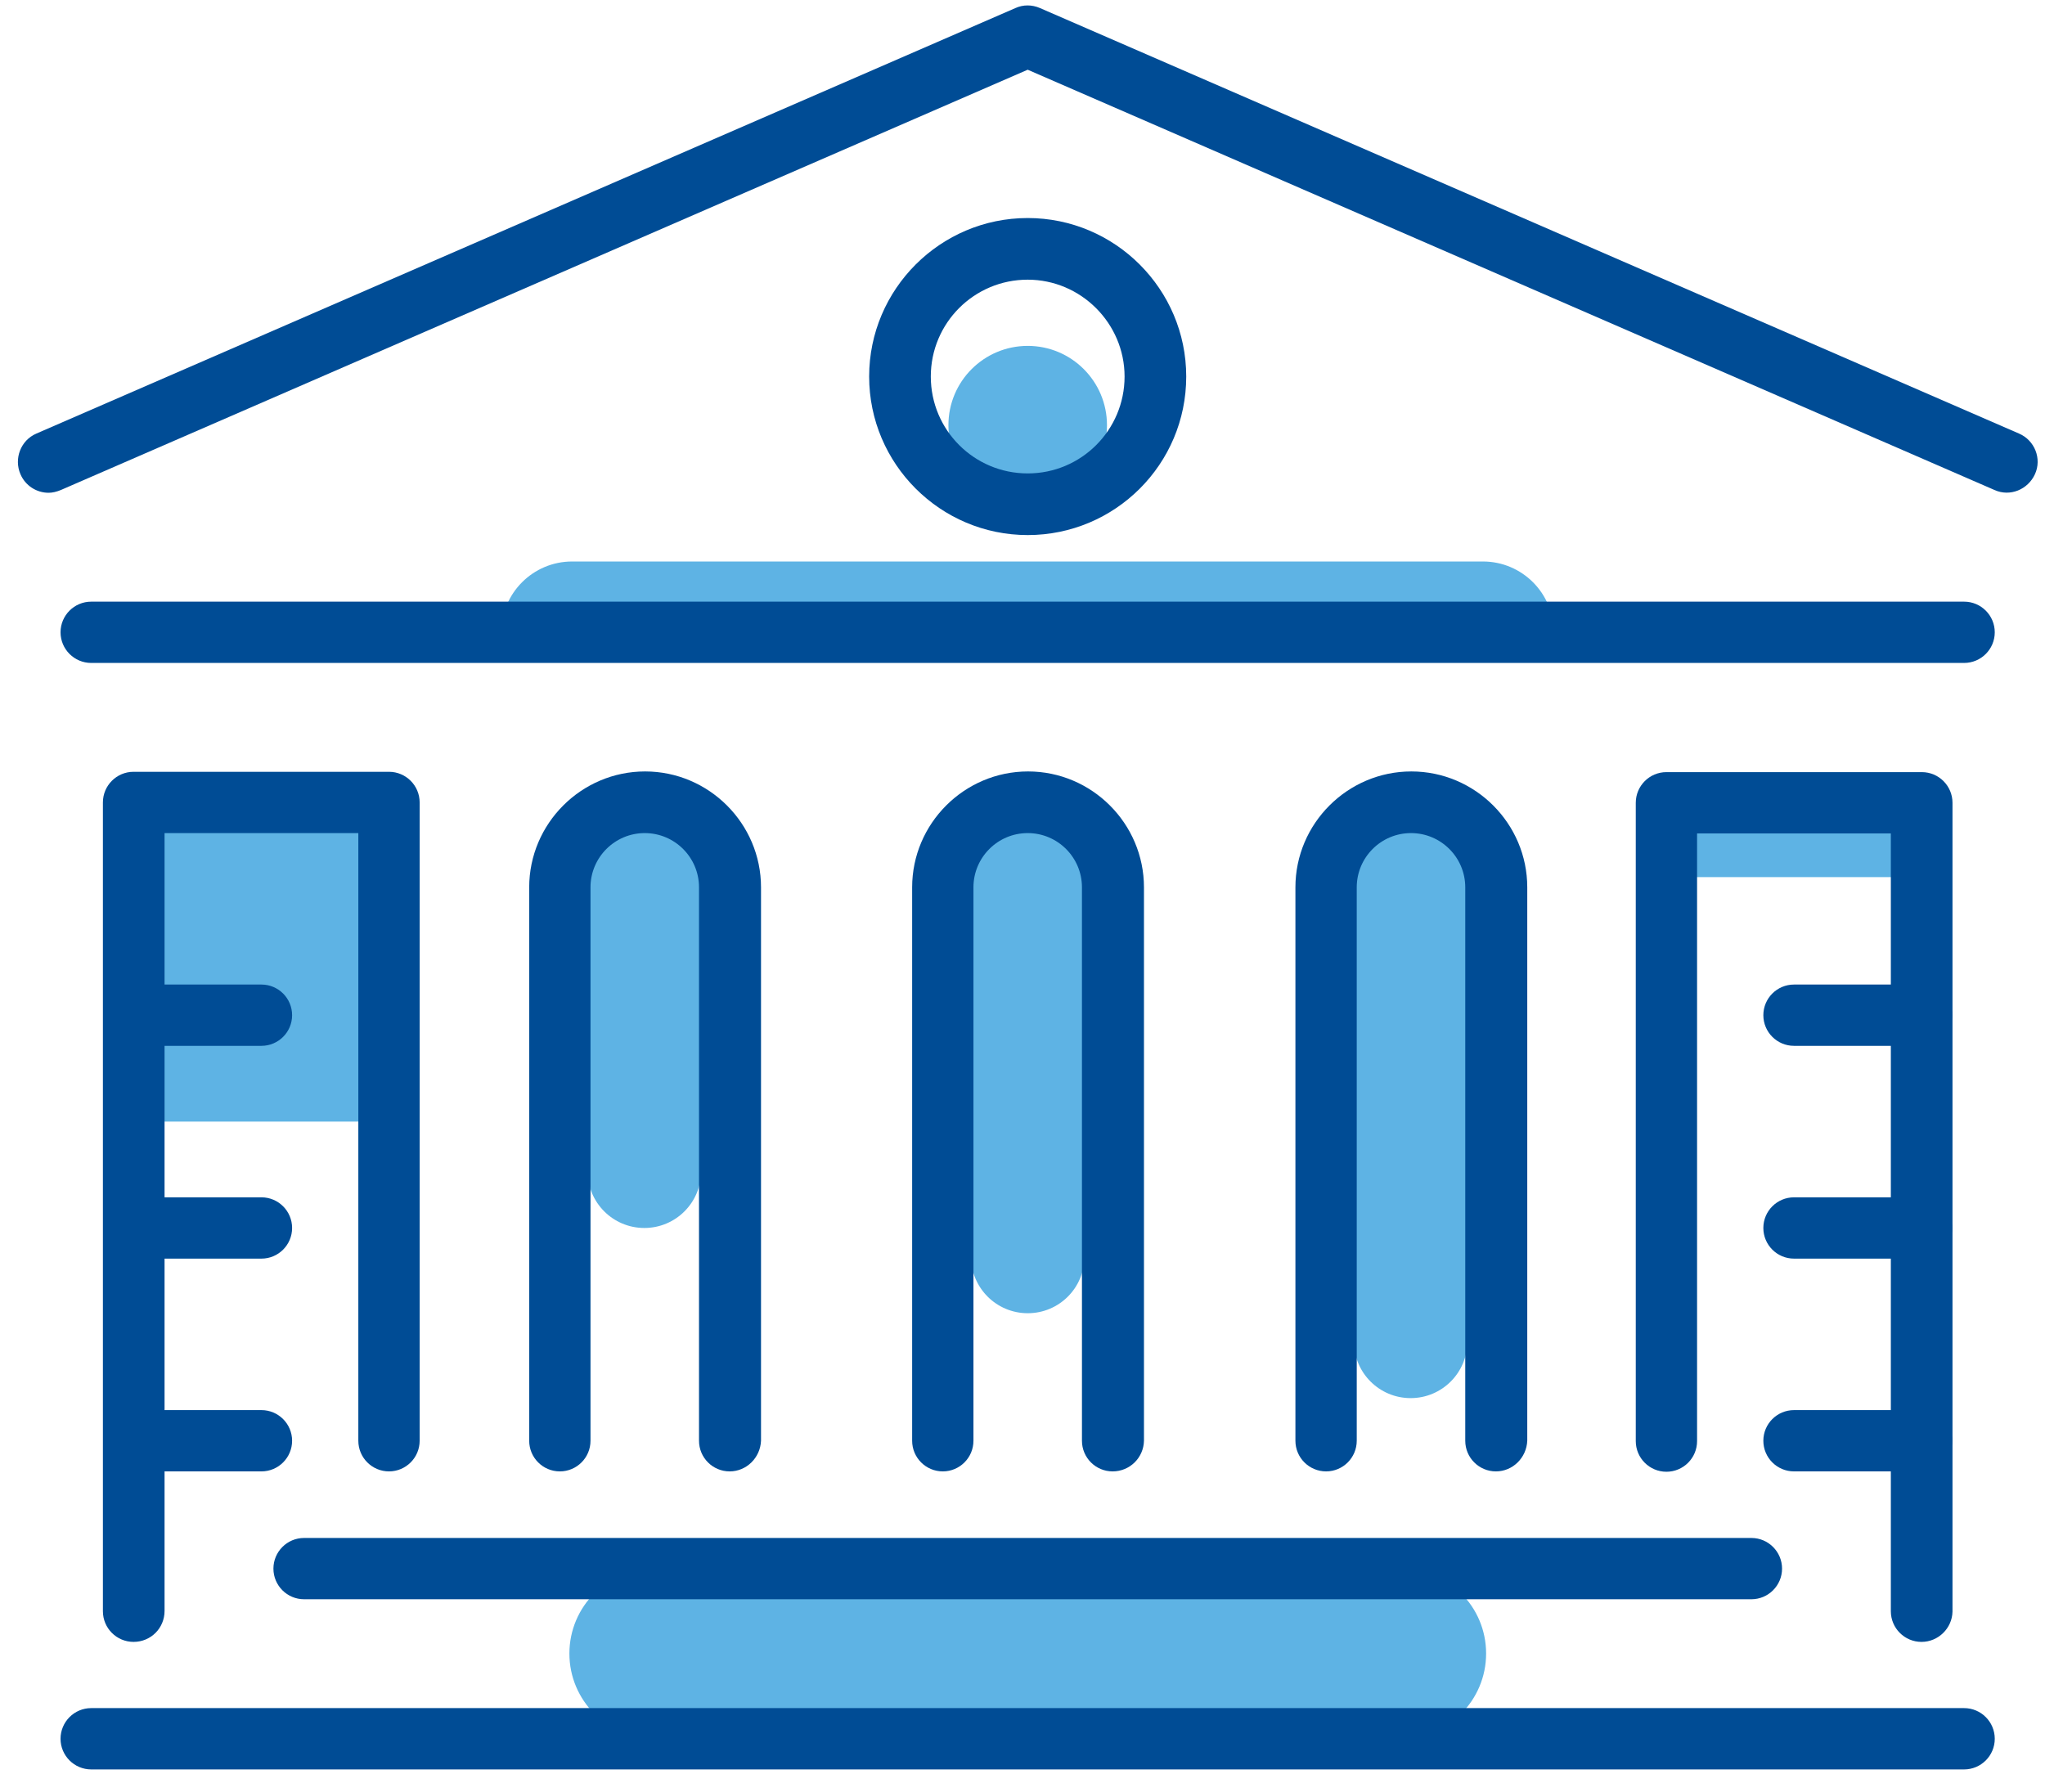 <svg width="81" height="71" viewBox="0 0 81 71" fill="none" xmlns="http://www.w3.org/2000/svg">
<path d="M55.486 68.88H25.93C24.074 68.88 22.553 67.373 22.553 65.502C22.553 63.647 24.06 62.126 25.93 62.126H55.486C57.342 62.126 58.863 63.633 58.863 65.502C58.863 67.373 57.342 68.88 55.486 68.88Z" fill="#5EB3E4"/>
<path d="M58.736 22.243H22.662C21.113 22.243 19.857 23.499 19.857 25.048H61.541C61.541 23.499 60.285 22.243 58.736 22.243Z" fill="#5EB3E4"/>
<path d="M76.111 31.788H66.496V34.746H76.111V31.788Z" fill="#5EB3E4"/>
<path d="M15.154 31.788H5.539V44.431H15.154V31.788Z" fill="#5EB3E4"/>
<path d="M27.769 31.788V46.398C27.769 47.64 26.764 48.645 25.522 48.645C24.28 48.645 23.275 47.64 23.275 46.398V31.788" fill="#5EB3E4"/>
<path d="M42.954 31.788V49.775C42.954 51.017 41.95 52.022 40.708 52.022C39.466 52.022 38.461 51.017 38.461 49.775V31.788" fill="#5EB3E4"/>
<path d="M58.12 31.788V53.139C58.12 54.38 57.116 55.385 55.874 55.385C54.632 55.385 53.627 54.38 53.627 53.139V31.788" fill="#5EB3E4"/>
<path d="M40.706 19.982C42.44 19.982 43.846 18.576 43.846 16.842C43.846 15.108 42.44 13.702 40.706 13.702C38.972 13.702 37.566 15.108 37.566 16.842C37.566 18.576 38.972 19.982 40.706 19.982Z" fill="#5EB3E4"/>
<path d="M1.926 19.521C1.451 19.521 1.004 19.242 0.809 18.782C0.544 18.168 0.823 17.442 1.437 17.177L40.218 0.32C40.525 0.18 40.873 0.18 41.194 0.32L79.975 17.177C80.589 17.442 80.882 18.168 80.603 18.782C80.324 19.396 79.612 19.689 78.998 19.41L40.706 2.762L2.414 19.41C2.246 19.48 2.079 19.521 1.926 19.521Z" fill="#004C95"/>
<path d="M77.796 26.262H3.612C2.943 26.262 2.398 25.717 2.398 25.048C2.398 24.378 2.943 23.834 3.612 23.834H77.796C78.466 23.834 79.01 24.378 79.01 25.048C79.01 25.717 78.466 26.262 77.796 26.262Z" fill="#004C95"/>
<path d="M5.29 65.042C4.62 65.042 4.076 64.498 4.076 63.828V31.788C4.076 31.118 4.62 30.574 5.29 30.574H15.408C16.077 30.574 16.622 31.118 16.622 31.788V57.074C16.622 57.744 16.077 58.288 15.408 58.288C14.738 58.288 14.193 57.744 14.193 57.074V33.002H6.518V63.814C6.518 64.498 5.974 65.042 5.29 65.042Z" fill="#004C95"/>
<path d="M69.371 63.353H12.044C11.374 63.353 10.83 62.809 10.83 62.139C10.83 61.47 11.374 60.925 12.044 60.925H69.371C70.04 60.925 70.585 61.47 70.585 62.139C70.585 62.809 70.04 63.353 69.371 63.353Z" fill="#004C95"/>
<path d="M77.796 70.094H3.612C2.943 70.094 2.398 69.549 2.398 68.88C2.398 68.21 2.943 67.665 3.612 67.665H77.796C78.466 67.665 79.01 68.21 79.01 68.88C79.01 69.549 78.466 70.094 77.796 70.094Z" fill="#004C95"/>
<path d="M40.706 21.196C37.245 21.196 34.426 18.377 34.426 14.916C34.426 11.456 37.245 8.637 40.706 8.637C44.166 8.637 46.985 11.456 46.985 14.916C46.985 18.391 44.166 21.196 40.706 21.196ZM40.706 11.079C38.584 11.079 36.868 12.795 36.868 14.916C36.868 17.038 38.584 18.754 40.706 18.754C42.827 18.754 44.543 17.038 44.543 14.916C44.543 12.809 42.813 11.079 40.706 11.079Z" fill="#004C95"/>
<path d="M10.356 41.43H5.304C4.634 41.43 4.09 40.886 4.09 40.216C4.09 39.546 4.634 39.002 5.304 39.002H10.356C11.025 39.002 11.57 39.546 11.57 40.216C11.57 40.886 11.025 41.43 10.356 41.43Z" fill="#004C95"/>
<path d="M10.356 49.859H5.304C4.634 49.859 4.09 49.315 4.09 48.645C4.09 47.975 4.634 47.431 5.304 47.431H10.356C11.025 47.431 11.57 47.975 11.57 48.645C11.57 49.315 11.025 49.859 10.356 49.859Z" fill="#004C95"/>
<path d="M10.356 58.288H5.304C4.634 58.288 4.09 57.744 4.09 57.074C4.09 56.404 4.634 55.86 5.304 55.86H10.356C11.025 55.86 11.57 56.404 11.57 57.074C11.57 57.744 11.025 58.288 10.356 58.288Z" fill="#004C95"/>
<path d="M76.108 65.042C75.439 65.042 74.894 64.498 74.894 63.828V33.016H67.219V57.088C67.219 57.758 66.675 58.302 66.005 58.302C65.335 58.302 64.791 57.758 64.791 57.088V31.802C64.791 31.132 65.335 30.587 66.005 30.587H76.122C76.792 30.587 77.336 31.132 77.336 31.802V63.842C77.322 64.498 76.778 65.042 76.108 65.042Z" fill="#004C95"/>
<path d="M76.109 41.43H71.058C70.388 41.43 69.844 40.886 69.844 40.216C69.844 39.546 70.388 39.002 71.058 39.002H76.109C76.779 39.002 77.323 39.546 77.323 40.216C77.323 40.886 76.779 41.43 76.109 41.43Z" fill="#004C95"/>
<path d="M76.109 49.859H71.058C70.388 49.859 69.844 49.315 69.844 48.645C69.844 47.975 70.388 47.431 71.058 47.431H76.109C76.779 47.431 77.323 47.975 77.323 48.645C77.323 49.315 76.779 49.859 76.109 49.859Z" fill="#004C95"/>
<path d="M76.109 58.288H71.058C70.388 58.288 69.844 57.744 69.844 57.074C69.844 56.404 70.388 55.86 71.058 55.86H76.109C76.779 55.86 77.323 56.404 77.323 57.074C77.323 57.744 76.779 58.288 76.109 58.288Z" fill="#004C95"/>
<path d="M28.901 58.288C28.231 58.288 27.687 57.744 27.687 57.074V35.151C27.687 33.965 26.724 33.002 25.538 33.002C24.352 33.002 23.389 33.965 23.389 35.151V57.074C23.389 57.744 22.845 58.288 22.175 58.288C21.505 58.288 20.961 57.744 20.961 57.074V35.151C20.961 32.625 23.026 30.56 25.552 30.56C28.078 30.56 30.143 32.625 30.143 35.151V57.074C30.115 57.744 29.571 58.288 28.901 58.288Z" fill="#004C95"/>
<path d="M44.069 58.288C43.399 58.288 42.855 57.744 42.855 57.074V35.151C42.855 33.965 41.892 33.002 40.706 33.002C39.52 33.002 38.557 33.965 38.557 35.151V57.074C38.557 57.744 38.013 58.288 37.343 58.288C36.673 58.288 36.129 57.744 36.129 57.074V35.151C36.129 32.625 38.194 30.56 40.72 30.56C43.246 30.56 45.311 32.625 45.311 35.151V57.074C45.297 57.744 44.753 58.288 44.069 58.288Z" fill="#004C95"/>
<path d="M59.251 58.288C58.581 58.288 58.037 57.744 58.037 57.074V35.151C58.037 33.965 57.074 33.002 55.888 33.002C54.702 33.002 53.739 33.965 53.739 35.151V57.074C53.739 57.744 53.194 58.288 52.525 58.288C51.855 58.288 51.31 57.744 51.31 57.074V35.151C51.31 32.625 53.376 30.56 55.902 30.56C58.428 30.56 60.493 32.625 60.493 35.151V57.074C60.465 57.744 59.921 58.288 59.251 58.288Z" fill="#004C95"/>
</svg>
